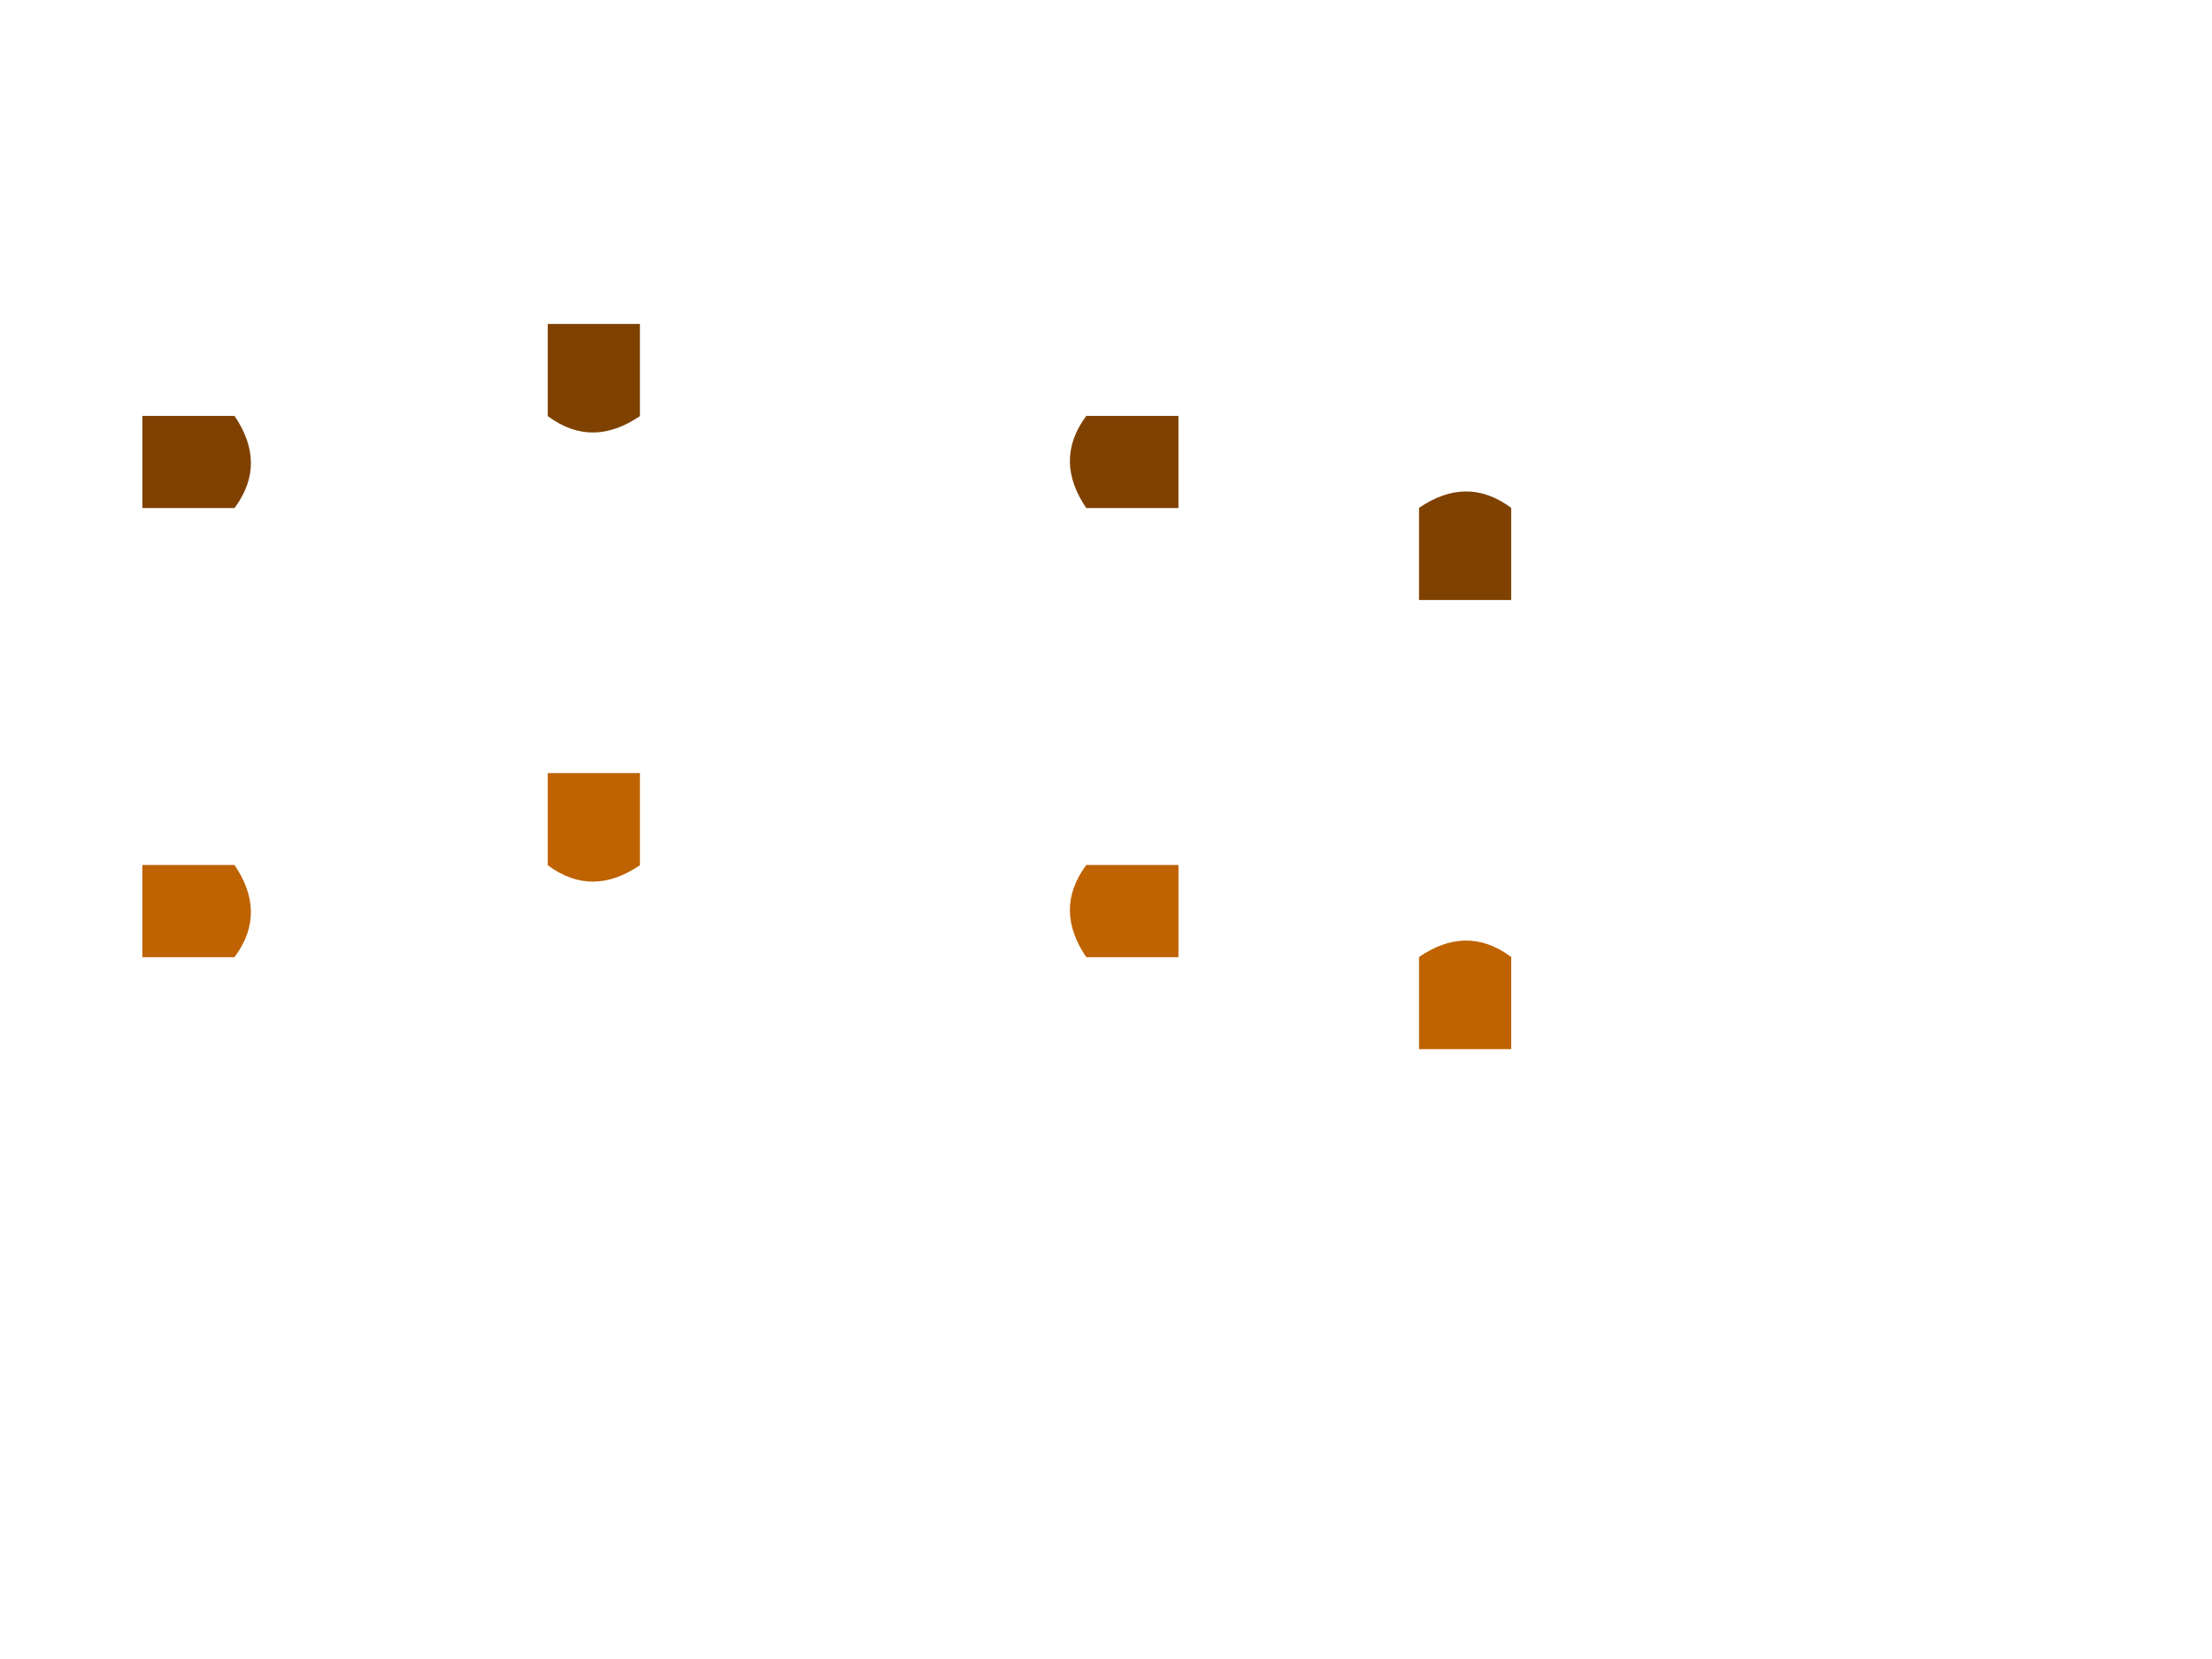 <?xml version="1.0" standalone="no"?>
<!-- Generator: Xara Xtreme (www.xara.com), SVG filter version: 0.4 -->
<!DOCTYPE svg PUBLIC "-//W3C//DTD SVG 1.1//EN" "http://www.w3.org/Graphics/SVG/1.1/DTD/svg11.dtd">
<svg stroke-width="0.501" stroke-linejoin="bevel" fill-rule="evenodd" xmlns:xlink="http://www.w3.org/1999/xlink" xmlns="http://www.w3.org/2000/svg" version="1.1" width="600pt" height="450pt" viewBox="0 0 600 450">
 <defs>
  <marker id="DefaultArrow2" markerUnits="strokeWidth" viewBox="0 0 1 1" markerWidth="1" markerHeight="1" overflow="visible" orient="auto">
   <!-- REF_ARROW_STRAIGHT (-2) -->
   <g transform="scale(0.009)">
    <!-- 1/108 -->
    <path d="M -9 54 L -9 -54 L 117 0 z"/>
   </g>
  </marker>
  <marker id="DefaultArrow3" markerUnits="strokeWidth" viewBox="0 0 1 1" markerWidth="1" markerHeight="1" overflow="visible" orient="auto">
   <!-- REF_ARROW_ANGLED -->
   <g transform="scale(0.009)">
    <path d="M -27 54 L -9 0 L -27 -54 L 135 0 z"/>
   </g>
  </marker>
  <marker id="DefaultArrow4" markerUnits="strokeWidth" viewBox="0 0 1 1" markerWidth="1" markerHeight="1" overflow="visible" orient="auto">
   <!-- REF_ARROW_ROUNDED -->
   <g transform="scale(0.009)">
    <path d="M -9,0 L -9,-45 C -9,-51.708 2.808,-56.580 9,-54 L 117,-9 C 120.916,-7.369 126.000,-4.242 126,0 C 126,4.242 120.916,7.369 117,9 L 9,54 C 2.808,56.580 -9,51.708 -9,45 z"/>
   </g>
  </marker>
  <marker id="DefaultArrow5" markerUnits="strokeWidth" viewBox="0 0 1 1" markerWidth="1" markerHeight="1" overflow="visible" orient="auto">
   <!-- REF_ARROW_SPOT -->
   <g transform="scale(0.009)">
    <path d="M -54, 0 C -54,29.807 -29.807,54 0,54 C 29.807,54 54,29.807 54,0 C 54,-29.807 29.807,-54 0,-54 C -29.807,-54 -54,-29.807 -54,0 z"/>
   </g>
  </marker>
  <marker id="DefaultArrow6" markerUnits="strokeWidth" viewBox="0 0 1 1" markerWidth="1" markerHeight="1" overflow="visible" orient="auto">
   <!-- REF_ARROW_DIAMOND -->
   <g transform="scale(0.009)">
    <path d="M -63,0 L 0,63 L 63,0 L 0,-63 z"/>
   </g>
  </marker>
  <marker id="DefaultArrow7" markerUnits="strokeWidth" viewBox="0 0 1 1" markerWidth="1" markerHeight="1" overflow="visible" orient="auto">
   <!-- REF_ARROW_FEATHER -->
   <g transform="scale(0.009)">
    <path d="M 18,-54 L 108,-54 L 63,0 L 108,54 L 18, 54 L -36,0 z"/>
   </g>
  </marker>
  <marker id="DefaultArrow8" markerUnits="strokeWidth" viewBox="0 0 1 1" markerWidth="1" markerHeight="1" overflow="visible" orient="auto">
   <!-- REF_ARROW_FEATHER2 -->
   <g transform="scale(0.009)">
    <path d="M -36,0 L 18,-54 L 54,-54 L 18,-18 L 27,-18 L 63,-54 L 99,-54 L 63,-18 L 72,-18 L 108,-54 L 144,-54 L 90,0 L 144,54 L 108,54 L 72,18 L 63,18 L 99,54 L 63,54 L 27,18 L 18,18 L 54,54 L 18,54 z"/>
   </g>
  </marker>
  <marker id="DefaultArrow9" markerUnits="strokeWidth" viewBox="0 0 1 1" markerWidth="1" markerHeight="1" overflow="visible" orient="auto">
   <!-- REF_ARROW_HOLLOWDIAMOND -->
   <g transform="scale(0.009)">
    <path d="M 0,45 L -45,0 L 0, -45 L 45, 0 z M 0, 63 L-63, 0 L 0, -63 L 63, 0 z"/>
   </g>
  </marker>
 </defs>
 <g id="Document" fill="none" stroke="black" font-family="Times New Roman" font-size="16" transform="scale(1 -1)">
  <g id="Spread" transform="translate(0 -450)">
   <g id="Layer 1">
    <g id="Group" stroke-linejoin="miter" stroke="none">
     <rect x="-37.38" y="-37.38" width="74.76" height="74.76" transform="translate(161.079 324.631) rotate(90)" stroke-width="0.24" stroke-miterlimit="79.84"/>
     <path d="M 148.578,337.132 L 148.578,362.133 L 173.579,362.133 L 173.579,337.132 C 165.246,331.467 156.911,330.944 148.578,337.132 Z" fill="#7f4100" stroke-width="0.249" marker-start="none" marker-end="none" stroke-miterlimit="79.84"/>
    </g>
    <g id="Group_1" stroke-linejoin="miter" stroke="none">
     <rect x="-37.38" y="-37.38" width="74.76" height="74.76" transform="translate(76.113 324.692) rotate(180)" stroke-width="0.24" stroke-miterlimit="79.84"/>
     <path d="M 63.612,312.191 L 38.611,312.191 L 38.611,337.192 L 63.612,337.192 C 69.277,328.859 69.8,320.524 63.612,312.191 Z" fill="#7f4100" stroke-width="0.249" marker-start="none" marker-end="none" stroke-miterlimit="79.84"/>
    </g>
    <g id="Group_2" stroke-linejoin="miter" stroke="none">
     <rect x="-37.38" y="-37.38" width="74.76" height="74.76" transform="translate(282.149 324.69)" stroke-width="0.24" stroke-miterlimit="79.84"/>
     <path d="M 294.65,337.191 L 319.651,337.191 L 319.651,312.19 L 294.65,312.19 C 288.985,320.523 288.462,328.858 294.65,337.191 Z" fill="#7f4100" stroke-width="0.249" marker-start="none" marker-end="none" stroke-miterlimit="79.84"/>
    </g>
    <g id="Group_3" stroke-linejoin="miter" stroke="none">
     <rect x="-37.38" y="-37.38" width="74.76" height="74.76" transform="translate(397.409 324.751) rotate(-90)" stroke-width="0.24" stroke-miterlimit="79.84"/>
     <path d="M 409.91,312.25 L 409.91,287.249 L 384.909,287.249 L 384.909,312.25 C 393.242,317.915 401.577,318.438 409.91,312.25 Z" fill="#7f4100" stroke-width="0.249" marker-start="none" marker-end="none" stroke-miterlimit="79.84"/>
    </g>
    <g id="Group_4" stroke-linejoin="miter" stroke="none">
     <rect x="-37.38" y="-37.38" width="74.76" height="74.76" transform="translate(161.079 202.808) rotate(90)" stroke-width="0.24" stroke-miterlimit="79.84"/>
     <path d="M 148.578,215.309 L 148.578,240.31 L 173.579,240.31 L 173.579,215.309 C 165.246,209.644 156.911,209.121 148.578,215.309 Z" fill="#bf6200" stroke-width="0.249" marker-start="none" marker-end="none" stroke-miterlimit="79.84"/>
    </g>
    <g id="Group_5" stroke-linejoin="miter" stroke="none">
     <rect x="-37.38" y="-37.38" width="74.76" height="74.76" transform="translate(76.113 202.869) rotate(180)" stroke-width="0.24" stroke-miterlimit="79.84"/>
     <path d="M 63.612,190.368 L 38.611,190.368 L 38.611,215.369 L 63.612,215.369 C 69.277,207.036 69.8,198.701 63.612,190.368 Z" fill="#bf6200" stroke-width="0.249" marker-start="none" marker-end="none" stroke-miterlimit="79.84"/>
    </g>
    <g id="Group_6" stroke-linejoin="miter" stroke="none">
     <rect x="-37.38" y="-37.38" width="74.76" height="74.76" transform="translate(282.149 202.867)" stroke-width="0.24" stroke-miterlimit="79.84"/>
     <path d="M 294.65,215.368 L 319.651,215.368 L 319.651,190.367 L 294.65,190.367 C 288.985,198.7 288.462,207.035 294.65,215.368 Z" fill="#bf6200" stroke-width="0.249" marker-start="none" marker-end="none" stroke-miterlimit="79.84"/>
    </g>
    <g id="Group_7" stroke-linejoin="miter" stroke="none">
     <rect x="-37.38" y="-37.38" width="74.76" height="74.76" transform="translate(397.409 202.928) rotate(-90)" stroke-width="0.24" stroke-miterlimit="79.84"/>
     <path d="M 409.91,190.427 L 409.91,165.426 L 384.909,165.426 L 384.909,190.427 C 393.242,196.092 401.577,196.615 409.91,190.427 Z" fill="#bf6200" stroke-width="0.249" marker-start="none" marker-end="none" stroke-miterlimit="79.84"/>
    </g>
   </g>
  </g>
 </g>
</svg>
